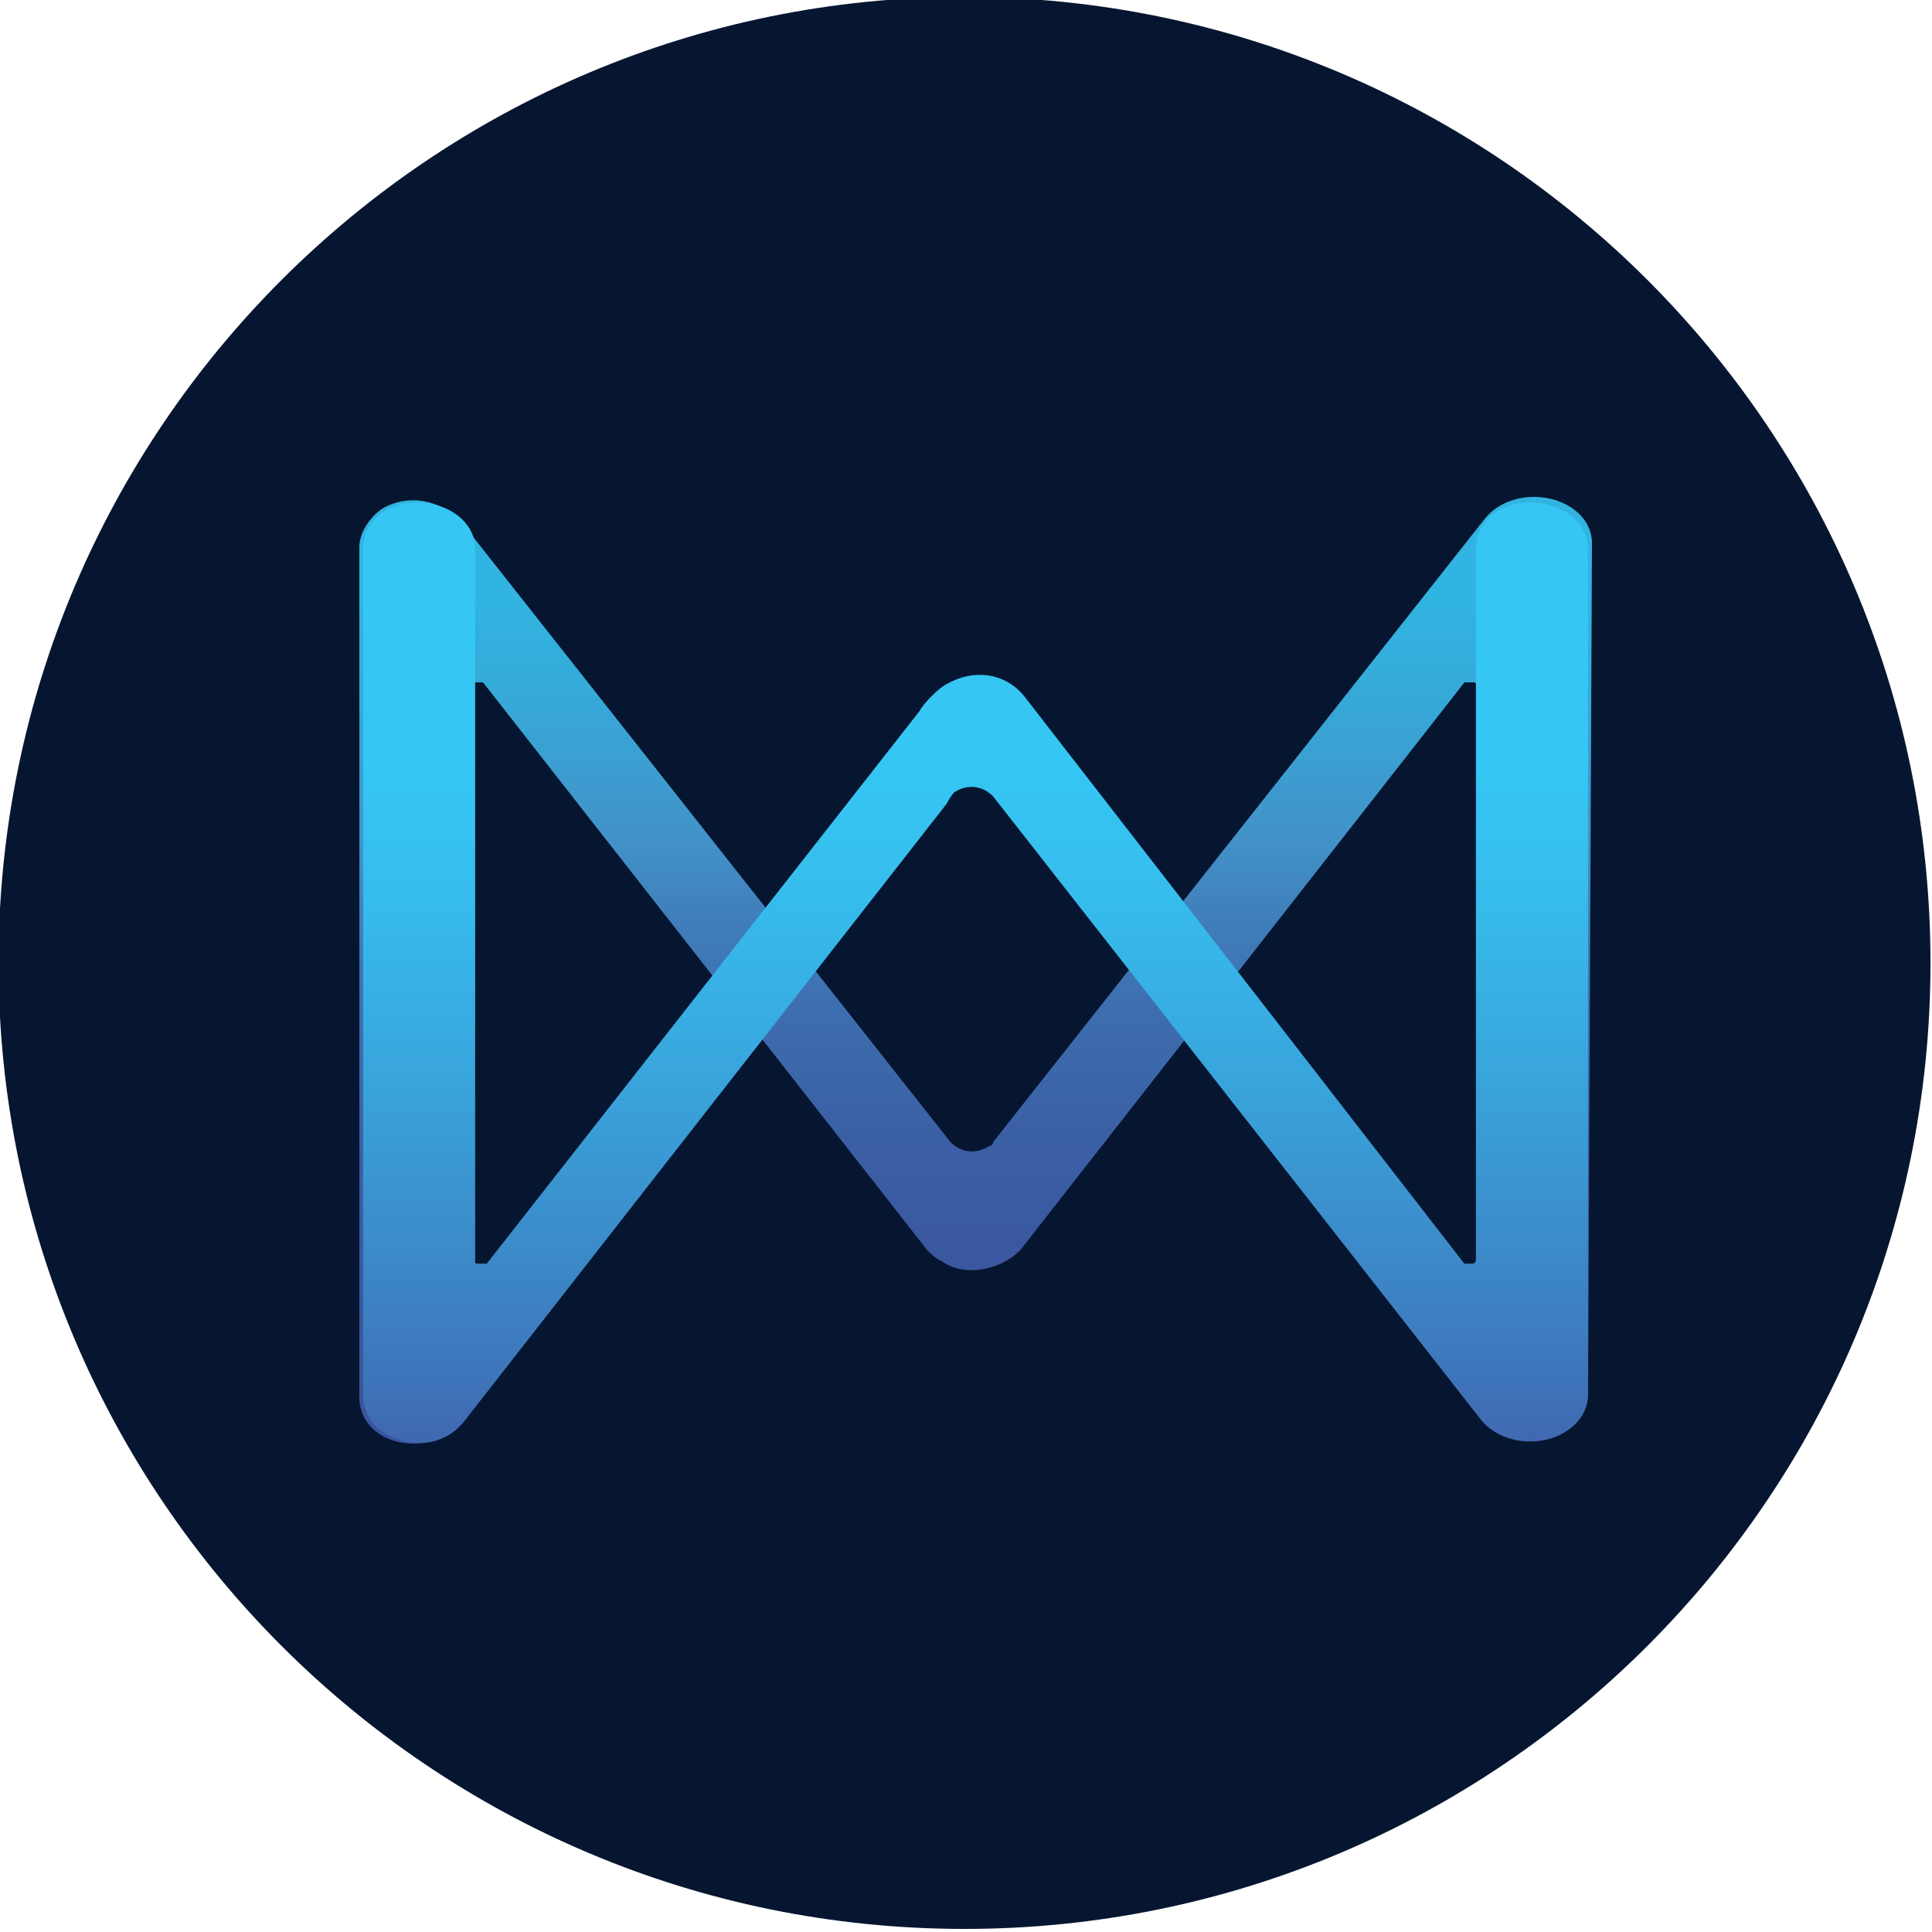 <svg width="32" height="32" viewBox="0 0 32 32" fill="none" xmlns="http://www.w3.org/2000/svg">
<g clip-path="url(#clip0_54_354)">
<g clip-path="url(#clip1_54_354)">
<path d="M15.975 -0.051C24.807 -0.051 31.975 7.117 31.975 15.949C31.975 24.781 24.807 31.949 15.975 31.949C7.143 31.949 -0.025 24.781 -0.025 15.949C-0.025 7.117 7.143 -0.051 15.975 -0.051Z" fill="#071630"/>
<path opacity="0.9" d="M26.304 23.078C26.304 23.526 25.92 23.846 25.344 23.846C24.832 23.846 24.448 23.526 24.448 23.078V11.366C24.448 11.302 24.448 11.302 24.384 11.302C24.32 11.302 24.32 11.302 24.256 11.302L16.896 20.71C16.576 21.03 16 21.158 15.616 20.902C15.488 20.838 15.424 20.774 15.36 20.71L8 11.302C7.936 11.302 7.936 11.302 7.872 11.302L7.808 11.366V23.142C7.808 23.59 7.36 23.91 6.848 23.91C6.336 23.91 5.952 23.59 5.952 23.142V9.062C5.952 8.806 6.144 8.55 6.336 8.422C6.784 8.166 7.296 8.294 7.616 8.614L15.744 18.918C15.936 19.11 16.192 19.11 16.384 18.982C16.384 18.982 16.448 18.982 16.448 18.918L24.576 8.614C24.768 8.358 25.088 8.23 25.408 8.23C25.92 8.23 26.368 8.55 26.368 8.998L26.304 23.078Z" fill="url(#paint0_linear_54_354)"/>
<path d="M26.302 23.107C26.302 23.491 25.918 23.875 25.342 23.875C25.022 23.875 24.702 23.747 24.51 23.491L16.446 13.187C16.254 12.995 15.998 12.995 15.806 13.123C15.806 13.123 15.742 13.187 15.678 13.315L7.678 23.555C7.358 23.939 6.846 24.003 6.398 23.747C6.142 23.619 6.014 23.363 6.014 23.107V9.091C6.014 8.643 6.398 8.323 6.91 8.323C7.422 8.323 7.87 8.643 7.87 9.091V20.866C7.87 20.93 7.87 20.93 7.934 20.93C7.998 20.93 7.998 20.93 8.062 20.93L15.23 11.778C15.294 11.65 15.55 11.395 15.678 11.331C16.126 11.075 16.638 11.139 16.958 11.523L24.254 20.93C24.254 20.93 24.318 20.93 24.382 20.93C24.446 20.93 24.446 20.866 24.446 20.866V9.091C24.446 8.643 24.83 8.323 25.342 8.323C25.854 8.323 26.302 8.643 26.302 9.091V23.107Z" fill="url(#paint1_linear_54_354)"/>
</g>
</g>
<defs>
<linearGradient id="paint0_linear_54_354" x1="16.16" y1="23.859" x2="16.16" y2="8.3" gradientUnits="userSpaceOnUse">
<stop stop-color="#3F5CAA"/>
<stop offset="0.2" stop-color="#3F5FAC"/>
<stop offset="0.33" stop-color="#4168B2"/>
<stop offset="0.46" stop-color="#4378BD"/>
<stop offset="0.57" stop-color="#468ECC"/>
<stop offset="0.64" stop-color="#48A0D9"/>
<stop offset="0.8" stop-color="#3ABBEC"/>
<stop offset="0.9" stop-color="#35C6F4"/>
</linearGradient>
<linearGradient id="paint1_linear_54_354" x1="16.158" y1="23.9" x2="16.158" y2="8.323" gradientUnits="userSpaceOnUse">
<stop stop-color="#4068B1"/>
<stop offset="0.13" stop-color="#3D7FC1"/>
<stop offset="0.39" stop-color="#39A5DD"/>
<stop offset="0.59" stop-color="#36BDEE"/>
<stop offset="0.72" stop-color="#35C6F4"/>
</linearGradient>
<clipPath id="clip0_54_354">
<rect width="32" height="32" fill="white"/>
</clipPath>
<clipPath id="clip1_54_354">
<rect width="32" height="32" fill="white"/>
</clipPath>
</defs>
</svg>
